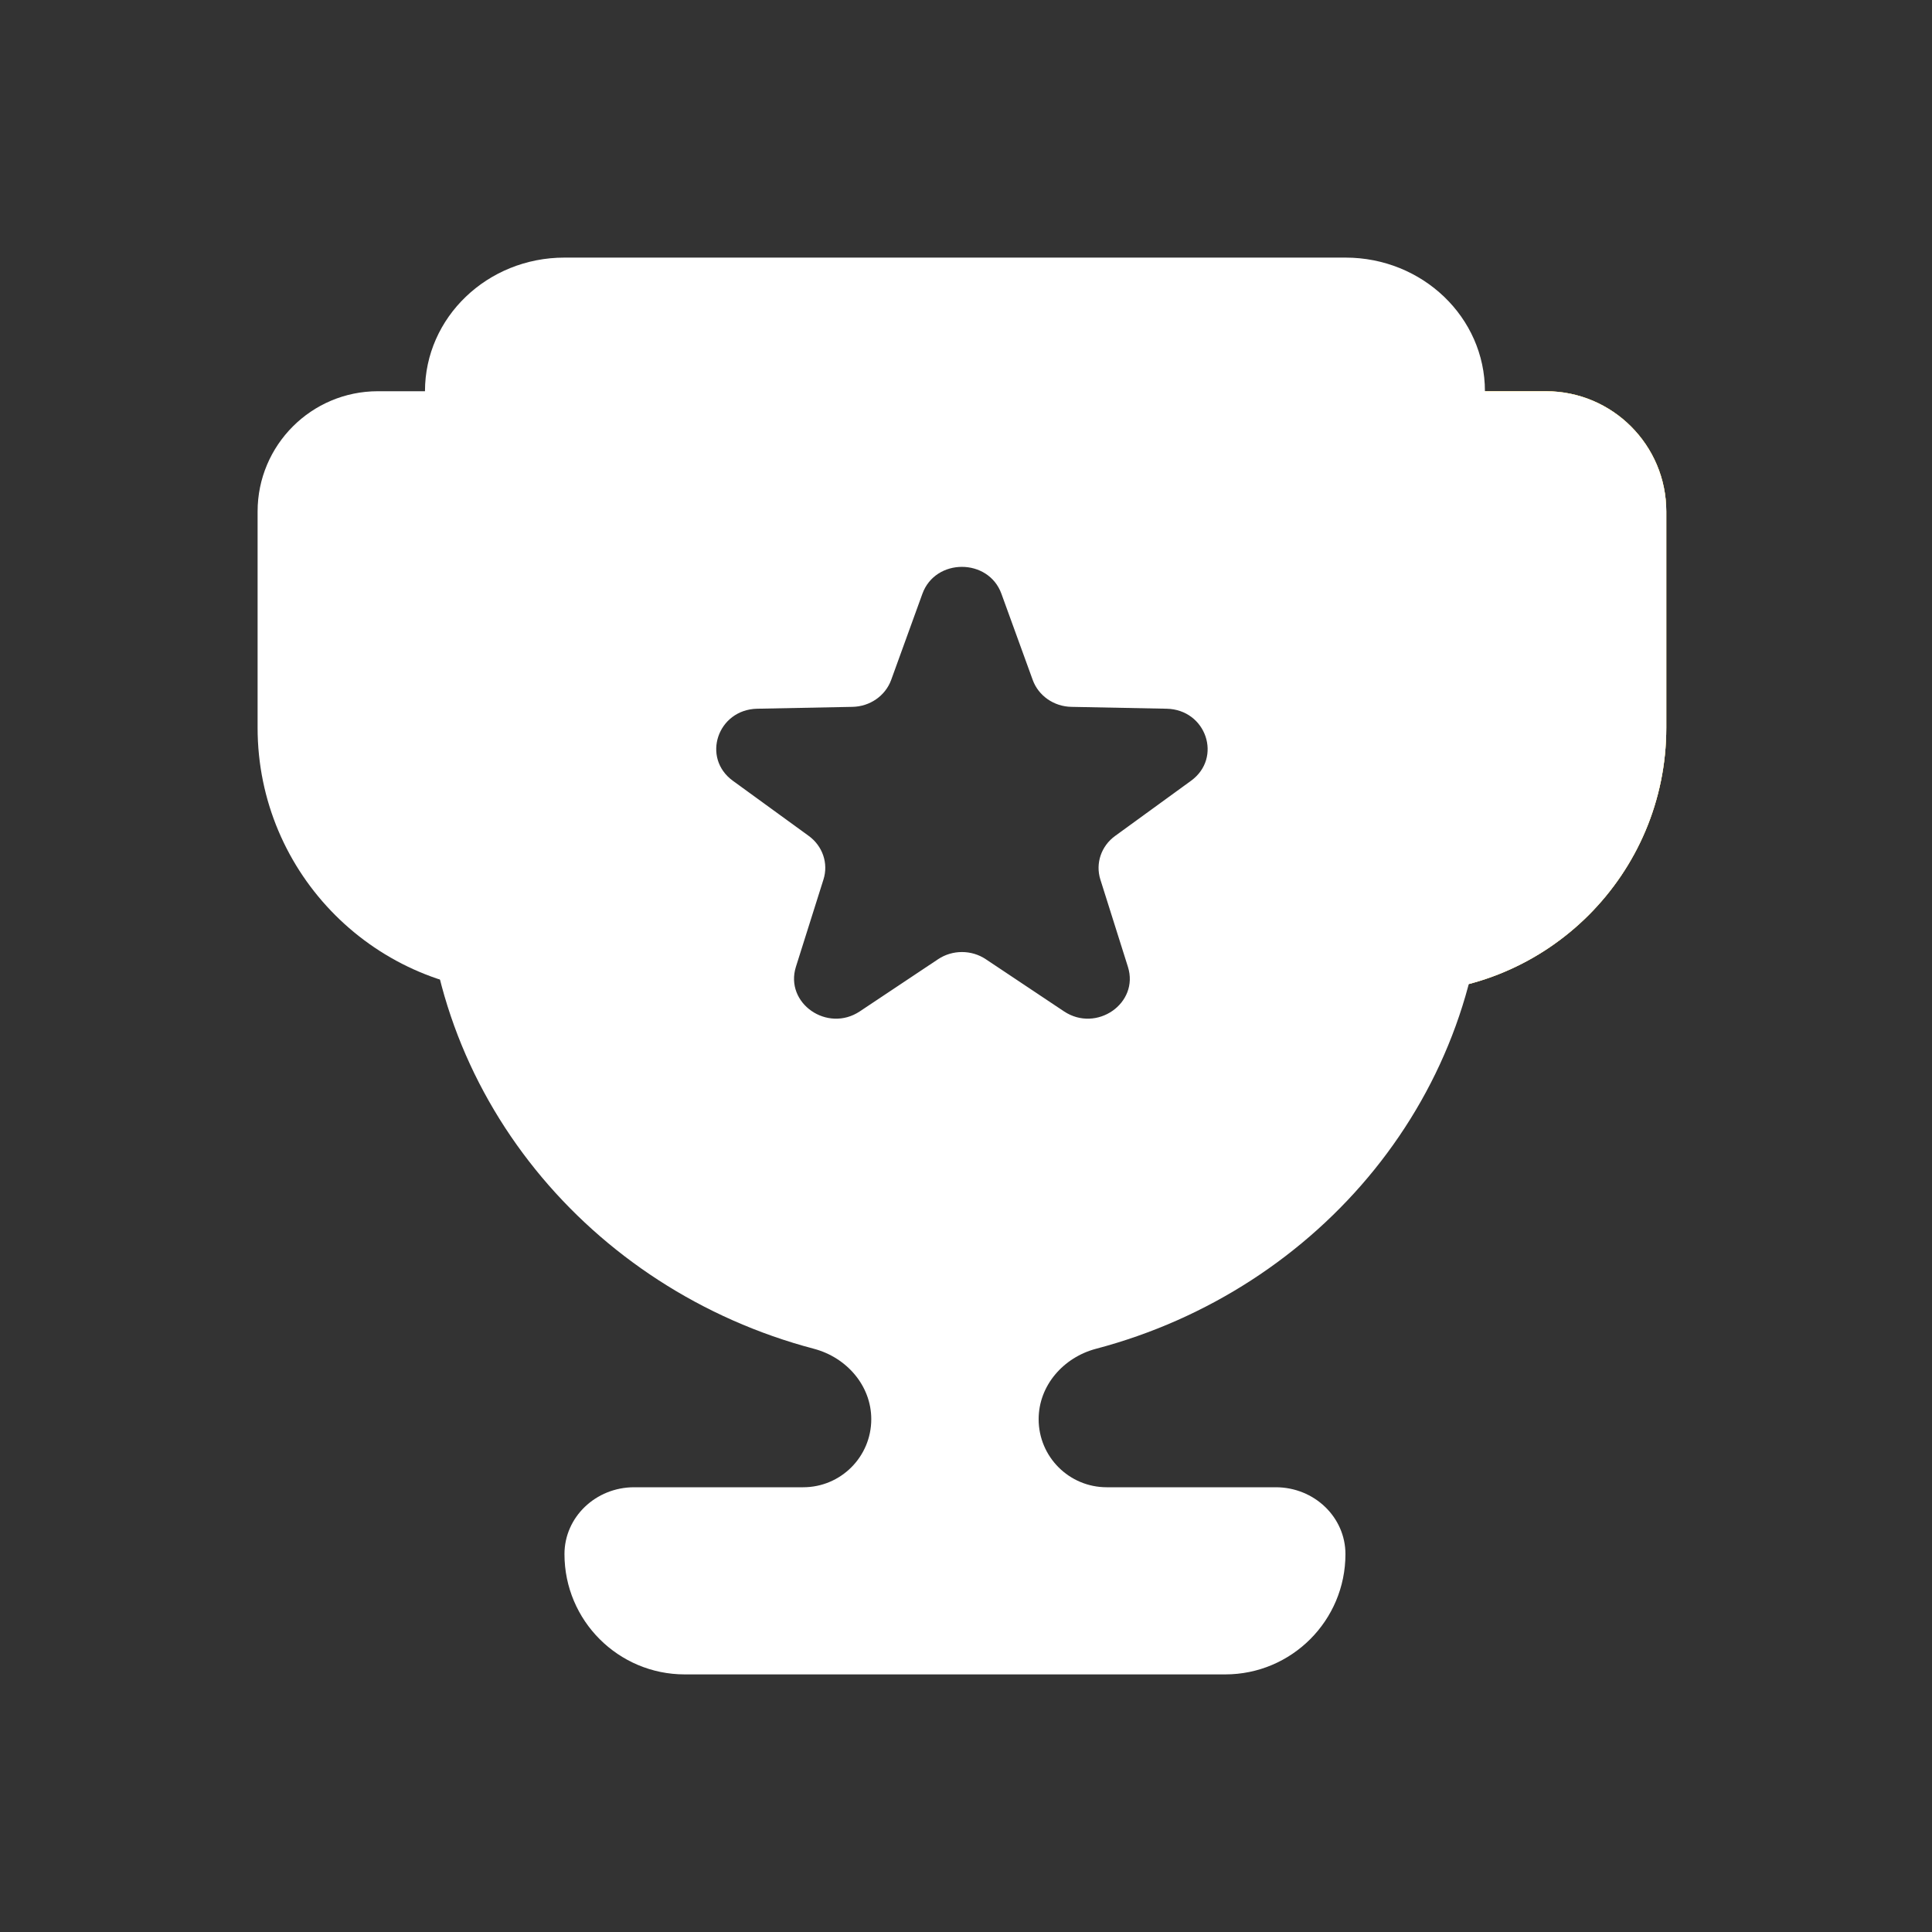 <svg width="30" height="30" viewBox="0 0 30 30" fill="none" xmlns="http://www.w3.org/2000/svg">
<rect x="0" y="0" width="30" height="30" fill="#333333" stroke="none"/>
<path d="M4 7.943C4 6.912 4.836 6.075 5.868 6.075H8.115V15.415C5.842 15.415 4 13.573 4 11.3V7.943Z" fill="white"/>
<path d="M25.874 7.943C25.874 6.912 25.037 6.075 24.006 6.075H21.759V15.415C24.031 15.415 25.874 13.573 25.874 11.3V7.943Z" fill="white"/>
<path d="M25.874 7.943C25.874 6.912 25.037 6.075 24.006 6.075H21.759V15.415C24.031 15.415 25.874 13.573 25.874 11.3V7.943Z" fill="url(#paint0_linear_4020_18832)"/>
<path d="M25.874 7.943C25.874 6.912 25.037 6.075 24.006 6.075H21.759V15.415C24.031 15.415 25.874 13.573 25.874 11.3V7.943Z" fill="white"/>
<path fill-rule="evenodd" clip-rule="evenodd" d="M6.599 6.075C6.599 4.929 7.568 4 8.765 4H20.892C22.089 4 23.058 4.929 23.058 6.075V13.34C23.058 16.969 20.5 20.026 17.018 20.944C16.512 21.078 16.128 21.515 16.128 22.037C16.128 22.621 16.601 23.094 17.185 23.094H19.81C20.408 23.094 20.892 23.559 20.892 24.132C20.892 25.164 20.056 26 19.025 26H10.633C9.601 26 8.765 25.164 8.765 24.132C8.765 23.559 9.249 23.094 9.847 23.094H12.472C13.056 23.094 13.529 22.621 13.529 22.037C13.529 21.515 13.145 21.078 12.639 20.944C9.157 20.026 6.599 16.969 6.599 13.34V6.075ZM14.323 9.22C14.525 8.663 15.348 8.663 15.55 9.22L16.036 10.558C16.125 10.804 16.365 10.971 16.636 10.976L18.114 11.005C18.73 11.017 18.985 11.767 18.494 12.124L17.316 12.98C17.099 13.137 17.008 13.407 17.086 13.656L17.514 15.012C17.693 15.578 17.027 16.041 16.521 15.704L15.308 14.895C15.085 14.746 14.789 14.746 14.566 14.895L13.352 15.704C12.847 16.041 12.181 15.578 12.359 15.012L12.787 13.656C12.866 13.407 12.774 13.137 12.558 12.98L11.38 12.124C10.889 11.767 11.143 11.017 11.759 11.005L13.237 10.976C13.509 10.971 13.748 10.804 13.838 10.558L14.323 9.22Z" fill="white"/>
<defs>
<linearGradient id="paint0_linear_4020_18832" x1="23.816" y1="6.075" x2="23.816" y2="15.415" gradientUnits="userSpaceOnUse">
<stop stop-color="#FFC700"/>
<stop offset="1" stop-color="#FFD646"/>
</linearGradient>
</defs>
</svg>
